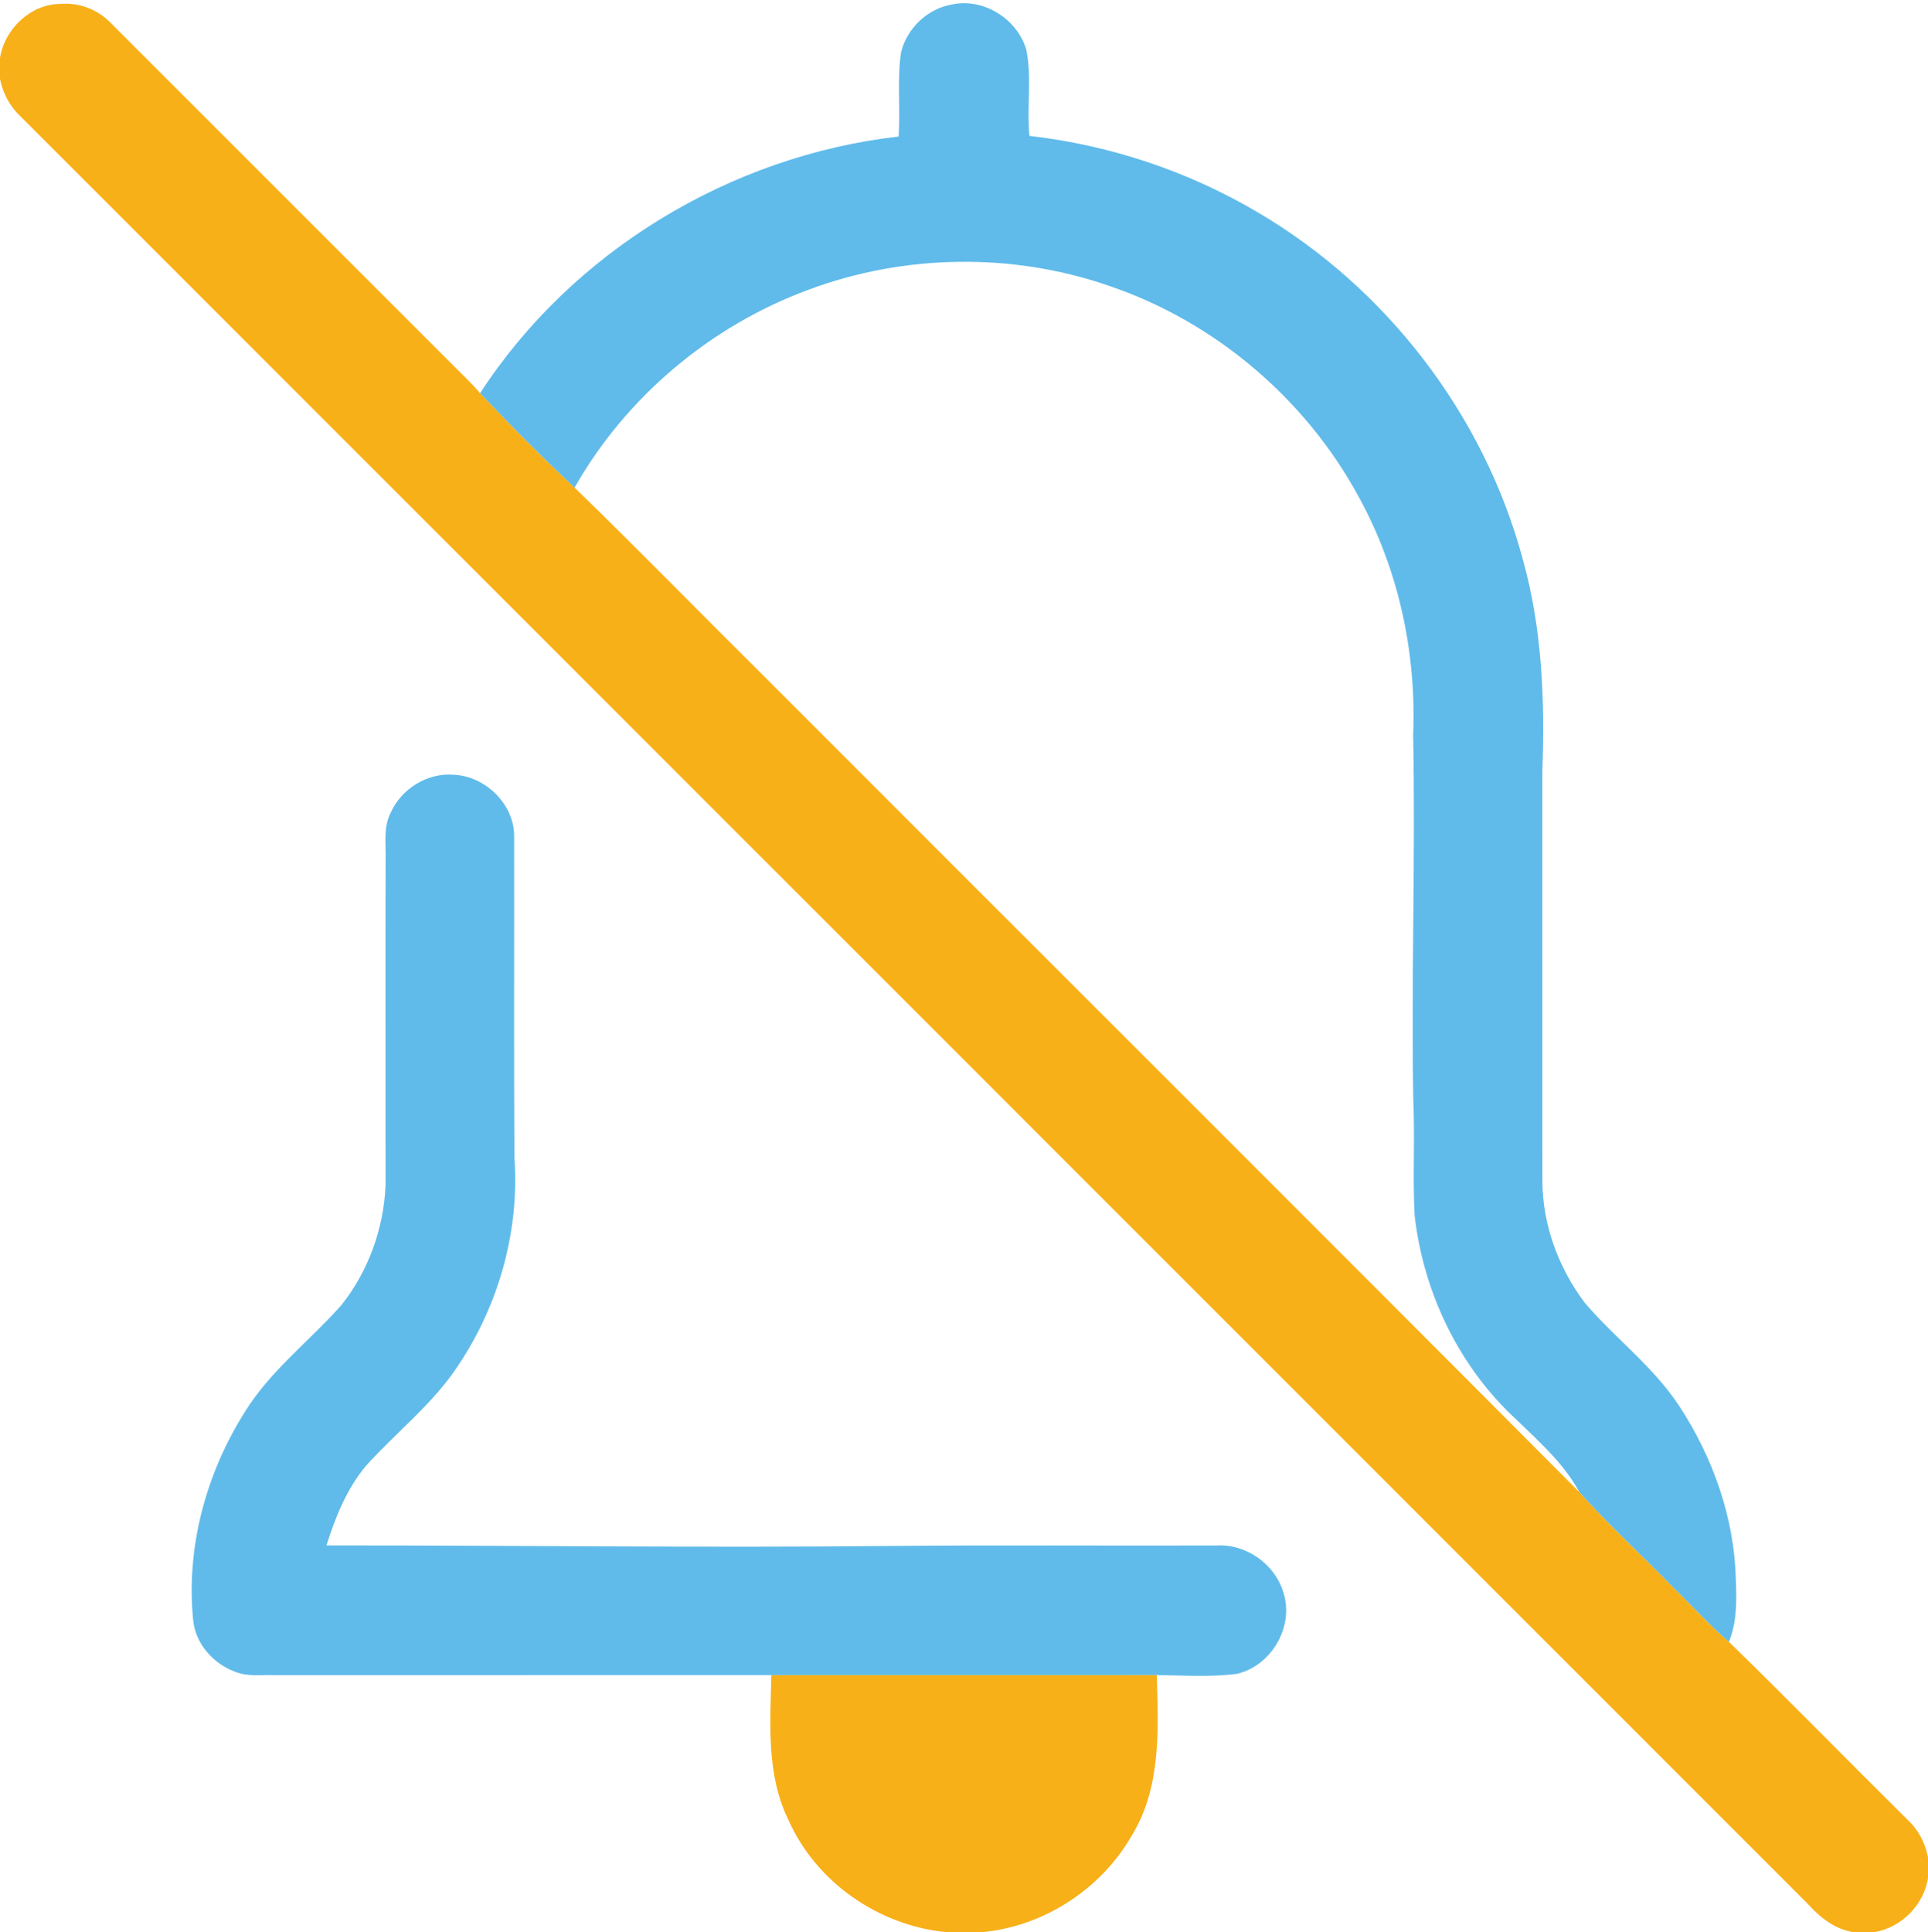 <?xml version="1.0" encoding="UTF-8" ?>
<!DOCTYPE svg PUBLIC "-//W3C//DTD SVG 1.1//EN" "http://www.w3.org/Graphics/SVG/1.1/DTD/svg11.dtd">
<svg width="480pt" height="481pt" viewBox="0 0 480 481" version="1.1" xmlns="http://www.w3.org/2000/svg">
<g id="#f8b018ff">
<path fill="#f8b018" opacity="1.00" d=" M 0.00 14.41 C 1.16 7.21 7.56 1.06 14.98 0.97 C 19.56 0.58 24.20 2.28 27.42 5.56 C 55.95 34.07 84.46 62.60 112.98 91.11 C 115.19 93.34 117.49 95.48 119.52 97.88 C 127.13 105.94 134.97 113.82 143.05 121.39 C 158.71 136.56 173.93 152.20 189.41 167.54 C 257.33 235.54 325.40 303.37 393.21 371.47 C 400.64 379.77 408.91 387.31 416.68 395.31 C 421.28 399.76 425.56 404.56 430.43 408.73 C 445.45 423.34 460.09 438.35 474.99 453.10 C 477.62 455.55 479.31 458.83 480.00 462.35 L 480.00 467.62 C 478.85 474.35 473.38 479.85 466.65 481.00 L 461.41 481.00 C 456.80 480.28 453.07 477.31 450.05 473.94 C 301.73 325.58 153.38 177.25 5.04 28.91 C 2.43 26.43 0.68 23.17 0.00 19.63 L 0.00 14.41 Z" />
<path fill="#f8b018" opacity="1.00" d=" M 192.04 417.00 C 224.02 416.99 256.01 417.02 287.99 416.99 C 288.39 430.41 289.13 444.84 281.86 456.80 C 274.22 470.24 259.90 479.59 244.48 481.00 L 235.70 481.00 C 218.81 479.44 203.07 468.53 196.23 452.93 C 190.78 441.78 191.75 429.03 192.04 417.00 Z" />
</g>
<g id="#60bbeaff">
<path fill="#60bbea" opacity="1.00" d=" M 224.31 13.09 C 225.74 7.11 230.87 2.16 236.96 1.13 C 244.82 -0.63 253.30 4.73 255.52 12.39 C 256.94 19.46 255.58 26.70 256.30 33.83 C 276.32 36.12 295.86 42.62 313.20 52.90 C 345.14 71.67 369.35 103.16 379.04 138.95 C 383.91 156.15 384.65 174.19 383.99 191.95 C 384.01 225.97 383.99 259.98 384.00 294.00 C 384.03 304.93 388.02 315.68 394.58 324.36 C 402.11 333.17 411.65 340.24 418.06 350.01 C 426.43 362.77 431.75 377.73 432.16 393.06 C 432.35 398.31 432.49 403.78 430.43 408.73 C 425.56 404.56 421.28 399.76 416.68 395.31 C 408.91 387.31 400.64 379.77 393.21 371.47 C 389.39 364.37 383.27 358.98 377.57 353.45 C 363.28 340.35 354.36 321.75 352.19 302.57 C 351.67 293.03 352.29 283.46 351.86 273.92 C 351.32 243.63 352.42 213.33 351.82 183.04 C 352.66 162.51 348.21 141.74 338.28 123.70 C 325.04 99.26 302.42 80.06 276.08 71.15 C 251.97 62.79 224.98 63.24 201.10 72.20 C 176.83 81.20 155.84 98.85 143.05 121.39 C 134.97 113.82 127.13 105.94 119.52 97.88 C 142.51 62.51 181.90 38.75 223.72 33.99 C 224.19 27.03 223.32 20.02 224.31 13.09 Z" />
<path fill="#60bbea" opacity="1.00" d=" M 97.26 202.35 C 99.89 196.40 106.36 192.34 112.89 192.87 C 120.71 193.16 127.89 200.03 128.00 207.94 C 128.05 234.65 127.91 261.36 128.07 288.07 C 129.40 306.35 124.19 324.88 113.99 340.05 C 107.72 349.58 98.55 356.61 91.00 365.04 C 86.29 370.76 83.48 377.73 81.28 384.73 C 127.88 384.68 174.49 385.35 221.09 384.86 C 248.37 384.60 275.66 384.83 302.94 384.74 C 310.29 384.34 317.41 389.39 319.51 396.42 C 322.26 404.91 316.56 414.69 307.92 416.70 C 301.31 417.55 294.63 417.08 287.99 416.99 C 256.01 417.02 224.02 416.99 192.04 417.00 C 150.68 417.00 109.32 416.99 67.95 417.01 C 64.87 416.93 61.65 417.39 58.71 416.24 C 53.12 414.26 48.52 409.10 48.07 403.08 C 46.24 384.23 51.81 365.05 62.31 349.42 C 68.63 340.19 77.59 333.26 84.96 324.94 C 91.70 316.50 95.55 305.82 95.99 295.04 C 96.01 268.04 95.93 241.03 96.00 214.03 C 96.12 210.13 95.39 205.96 97.26 202.35 Z" />
</g>
</svg>
